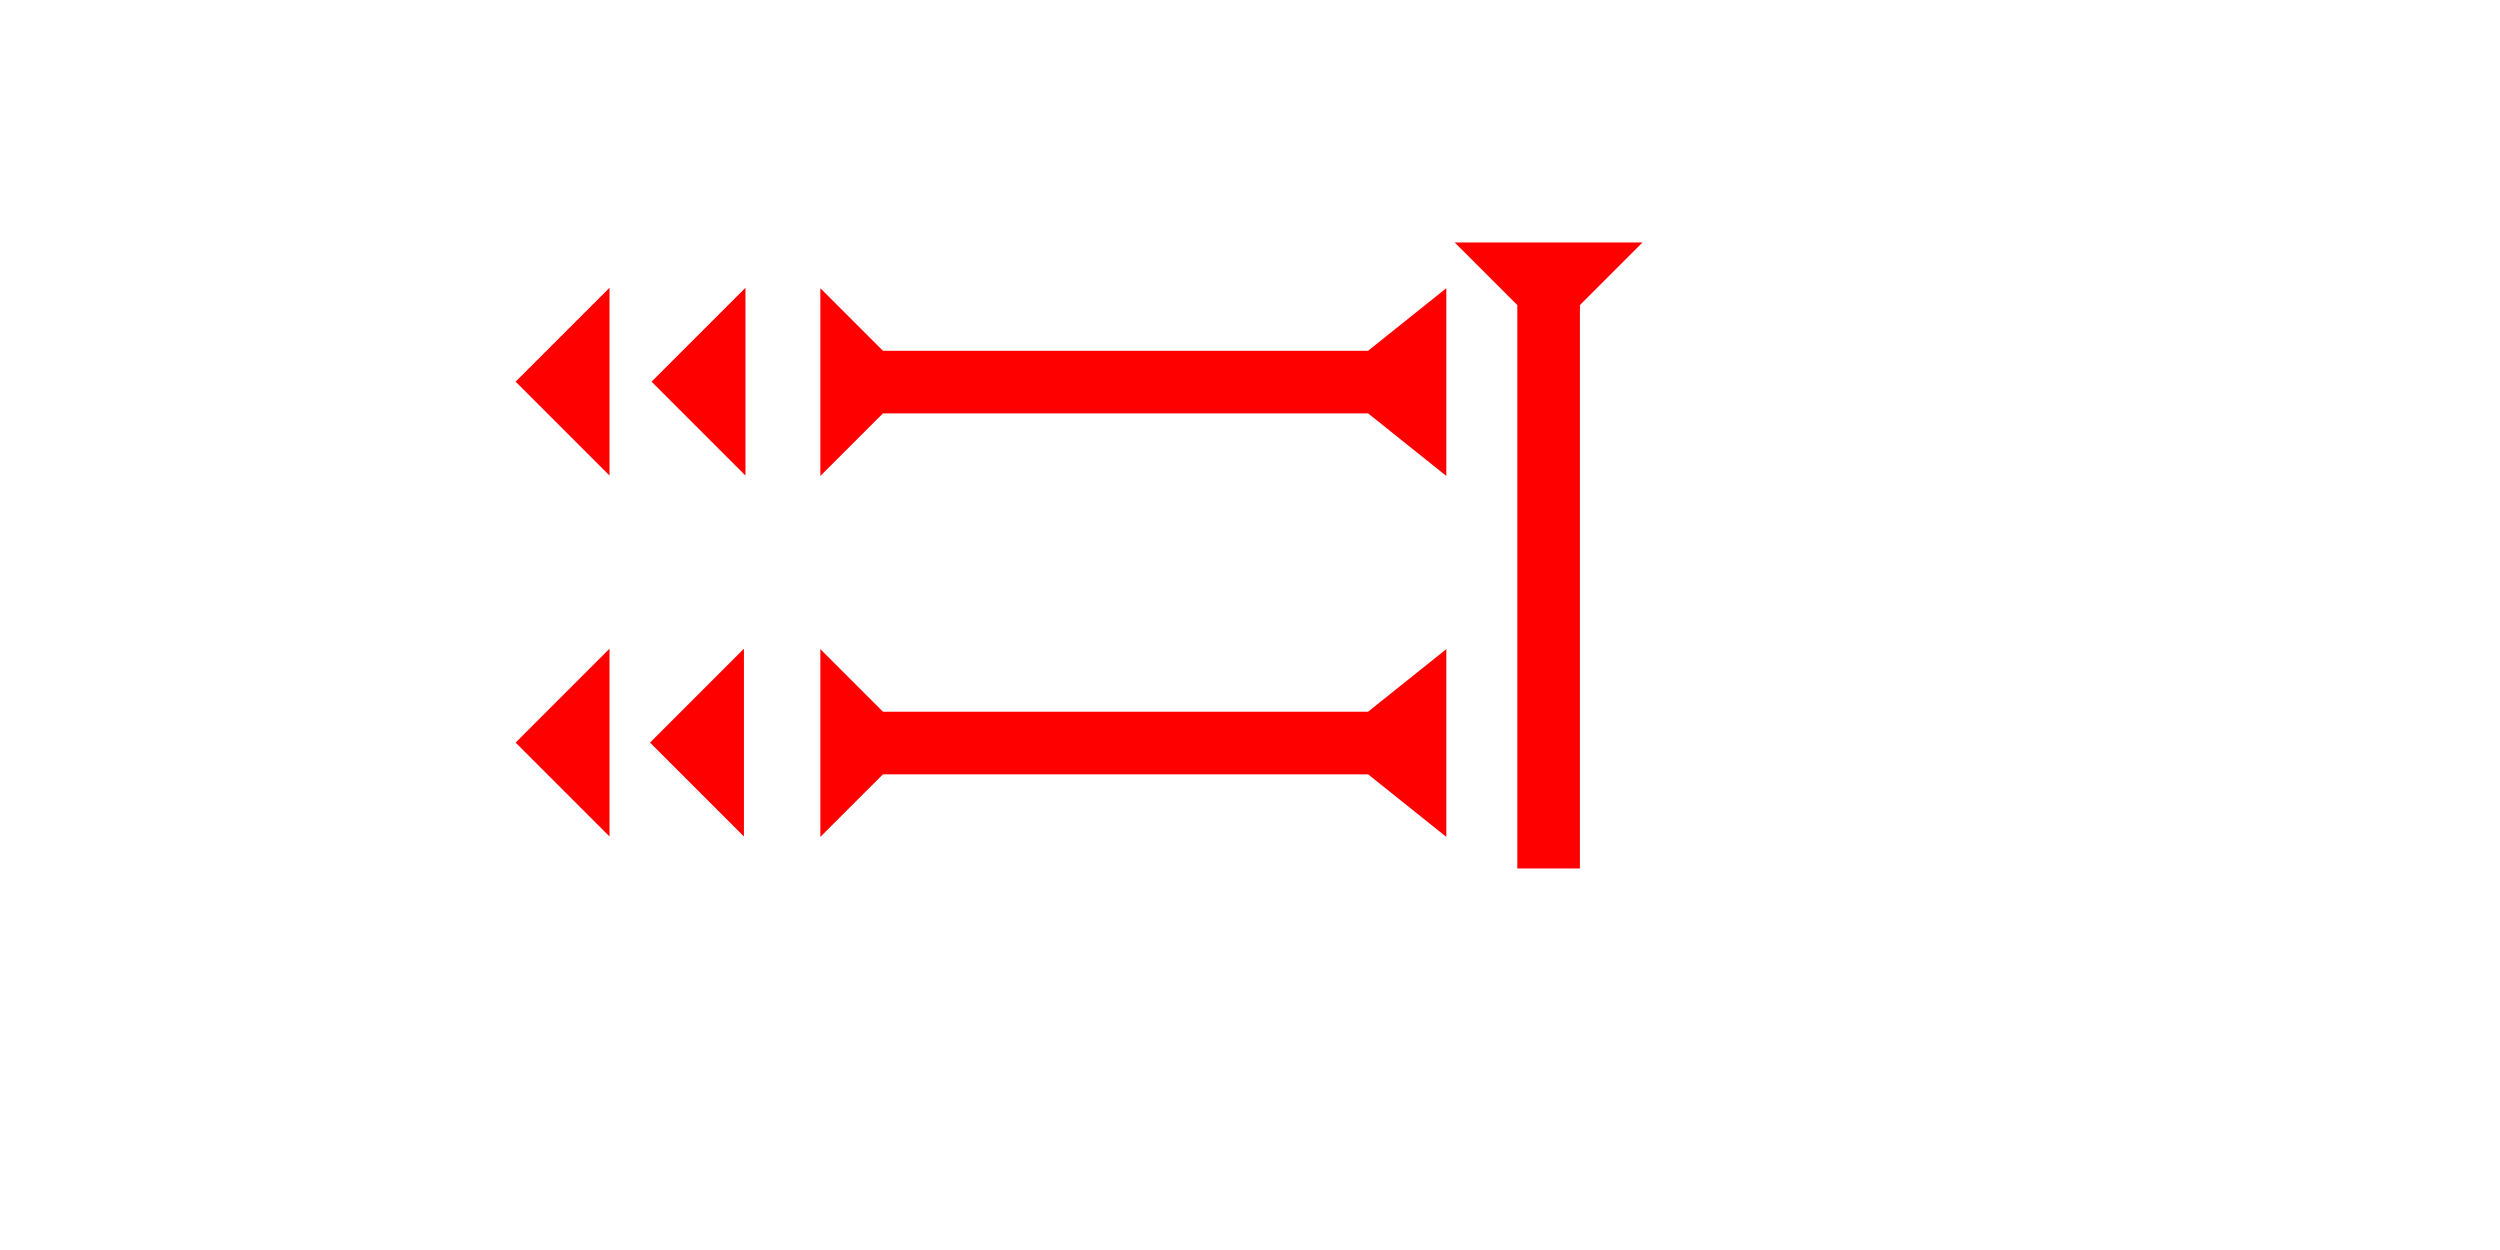<?xml version="1.0" encoding="UTF-8" standalone="no"?>
<svg
   xmlns:dc="http://purl.org/dc/elements/1.1/"
   xmlns:cc="http://creativecommons.org/ns#"
   xmlns:rdf="http://www.w3.org/1999/02/22-rdf-syntax-ns#"
   xmlns:svg="http://www.w3.org/2000/svg"
   xmlns="http://www.w3.org/2000/svg"
   width="160"
   height="80"
   viewBox="0 0 42.333 21.167"
   version="1.1"
   id="svg8">
  <defs
     id="defs2" />
  <g
     id="layer1">
    <g
       id="g940"
       transform="matrix(0.265,0,0,0.265,24.633,4.106)">
      <title
         id="title936">Down Vertical Mark, DV</title>
      <polygon
         points="4,4 0,0 12,0 8,4 8,40 4,40 "
         style="fill:#ff0000"
         id="polygon938" />
    </g>
    <polygon
       points="0,6 6,0 6,12 "
       style="fill:#ff0000"
       id="polygon991"
       transform="matrix(0.265,0,0,0.265,11.033,4.873)">
      <title
         id="title1015">Heel Mark, HE</title>
    </polygon>
    <polygon
       points="6,0 6,12 0,6 "
       style="fill:#ff0000"
       id="polygon1005"
       transform="matrix(0.265,0,0,0.265,11.007,10.985)">
      <title
         id="title1021">Heel Mark, HE</title>
    </polygon>
    <polygon
       points="6,0 6,12 0,6 "
       style="fill:#ff0000"
       id="polygon1007"
       transform="matrix(0.265,0,0,0.265,8.731,4.873)">
      <title
         id="title1017">Heel Mark, HE</title>
    </polygon>
    <polygon
       points="0,6 6,0 6,12 "
       style="fill:#ff0000"
       id="polygon1011"
       transform="matrix(0.265,0,0,0.265,8.731,10.985)">
      <title
         id="title1023">Heel Mark, HE</title>
    </polygon>
    <polygon
       points="12,0 8,4 8,35 12,40 0,40 4,35 4,4 0,0 "
       style="fill:#ff0000"
       id="polygon1072"
       transform="matrix(0,-0.265,0.265,0,13.891,8.06)">
      <title
         id="title1086">Right Horizontal Barbell, RHBB</title>
    </polygon>
    <polygon
       points="0,40 4,35 4,4 0,0 12,0 8,4 8,35 12,40 "
       style="fill:#ff0000"
       id="polygon1090"
       transform="matrix(0,-0.265,0.265,0,13.891,14.172)">
      <title
         id="title1088">Right Horizontal Barbell, RHBB</title>
    </polygon>
  </g>
</svg>
